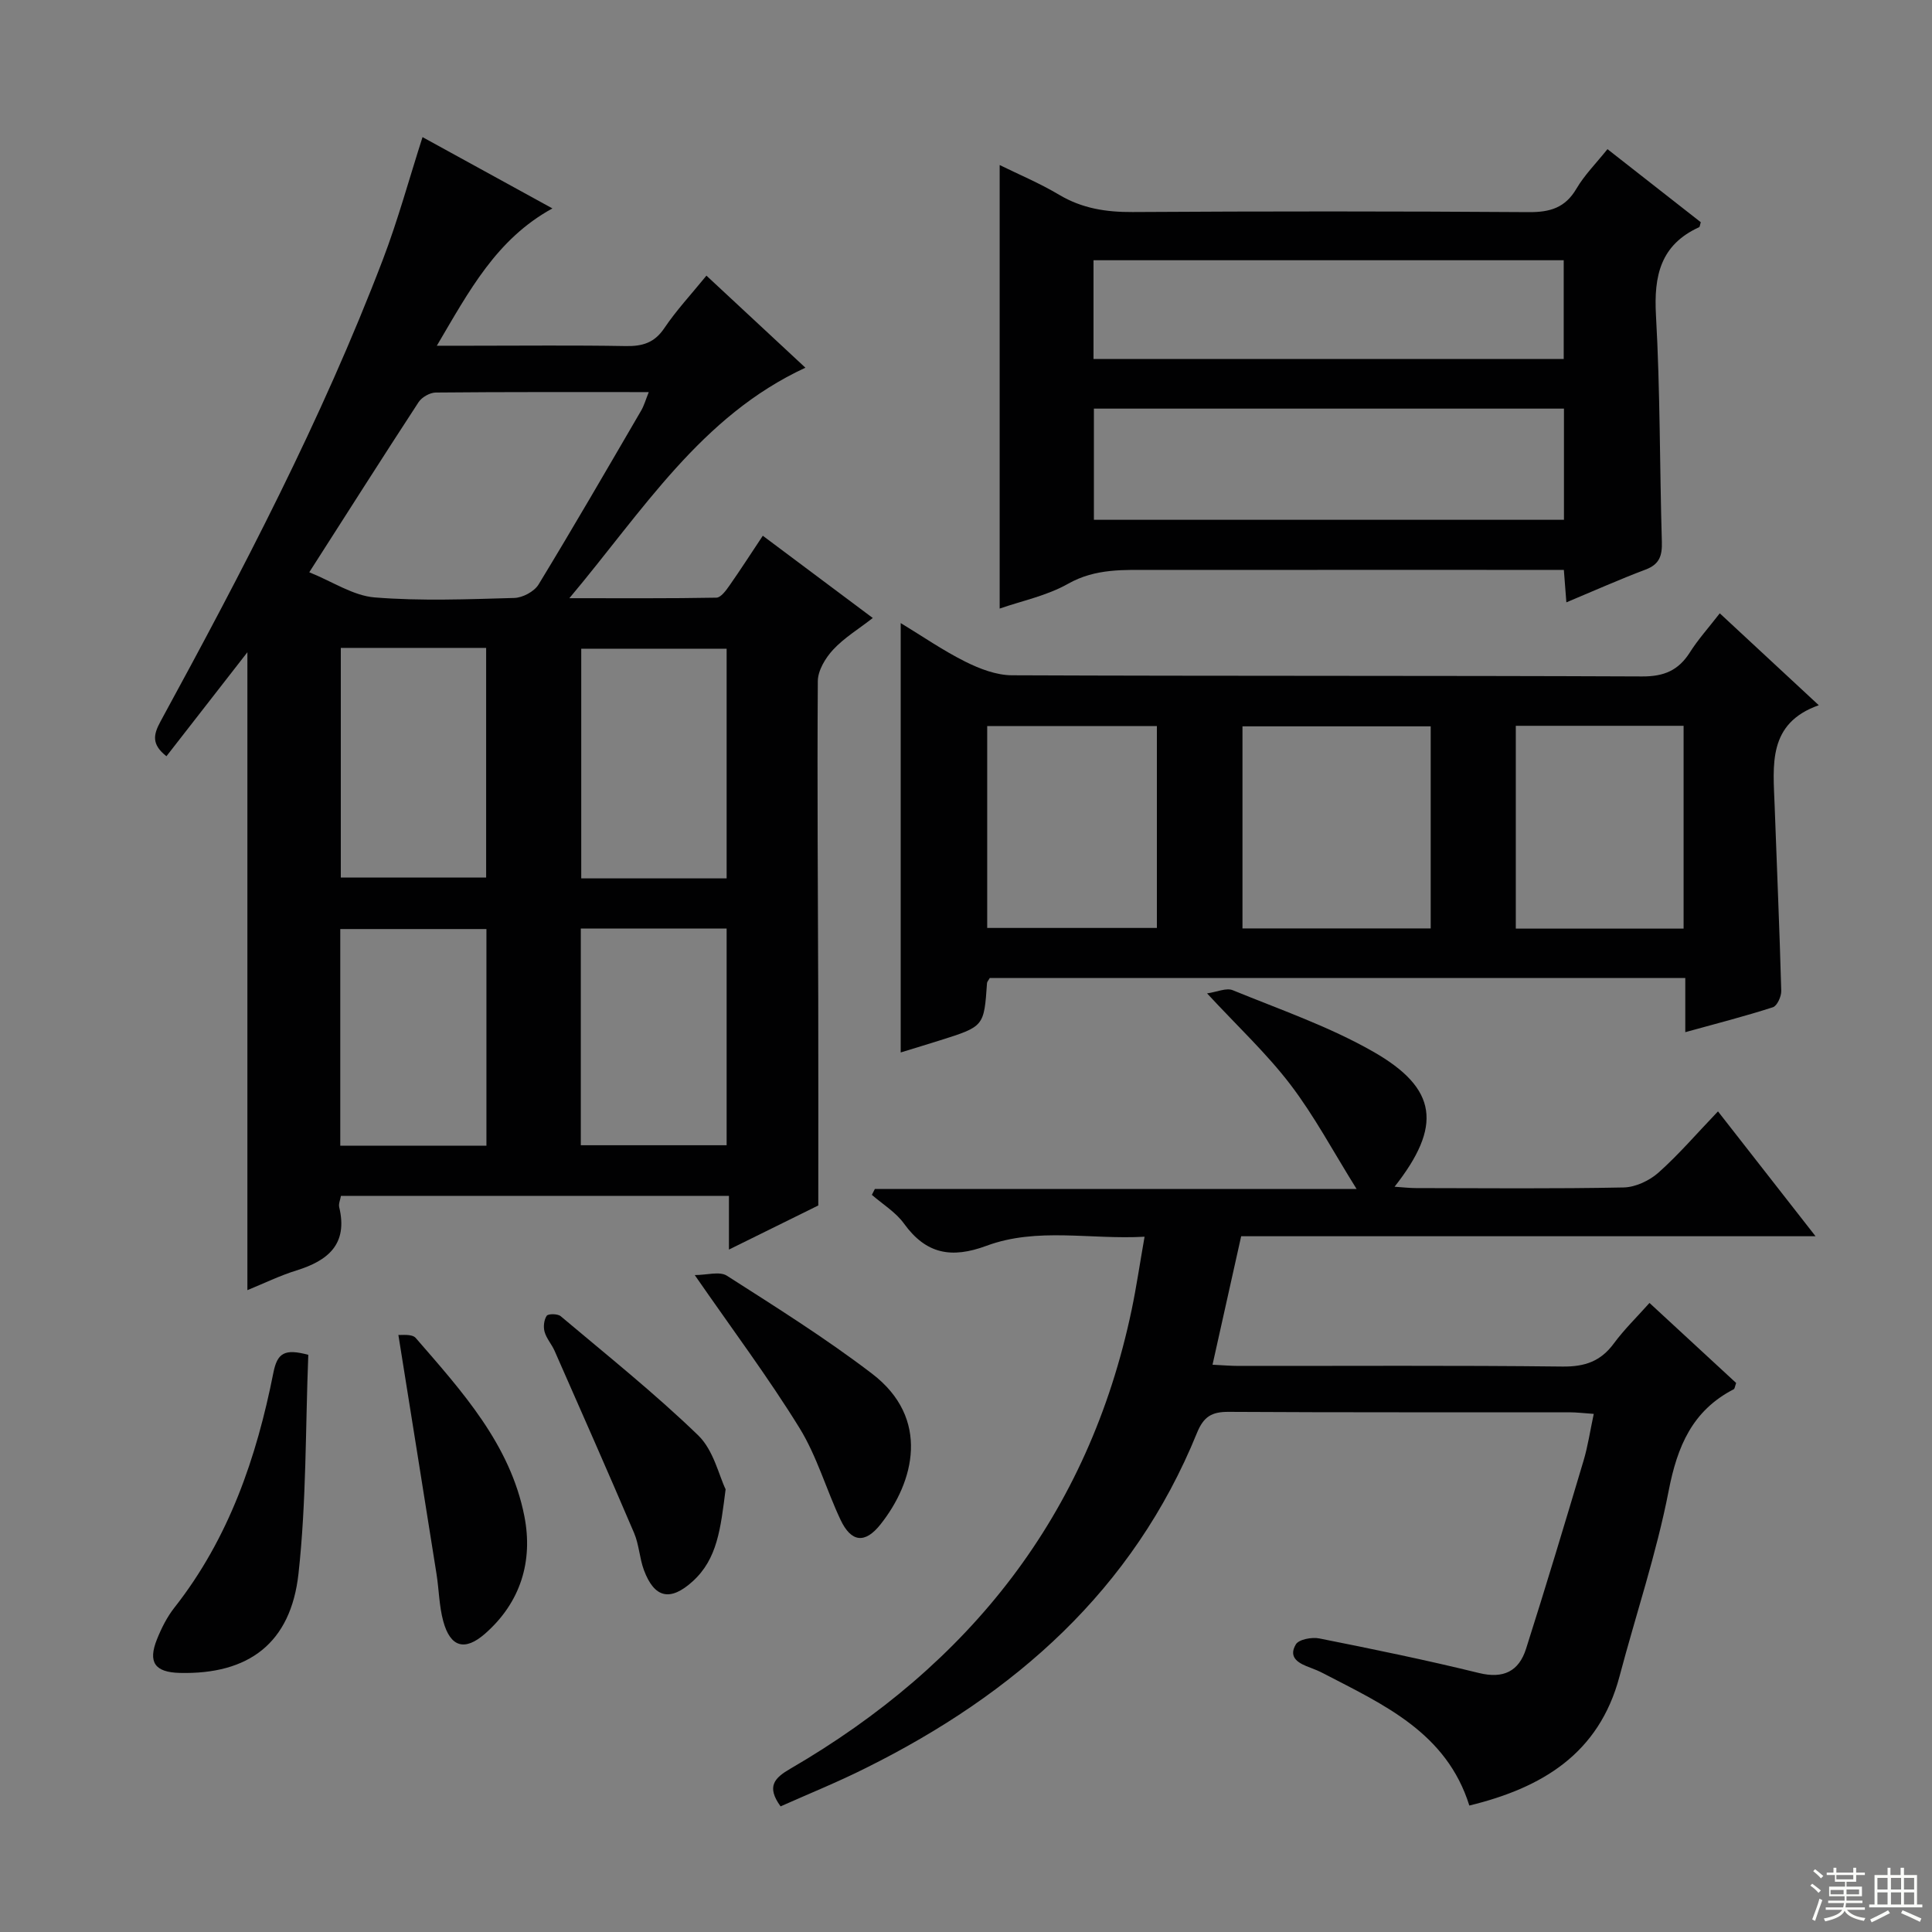 <svg enable-background="new 0 0 400 400" viewBox="0 0 400 400" xmlns="http://www.w3.org/2000/svg"><rect x="0" y="0" width="400" height="400" fill="#808080" stroke="none"/><g fill="#010102"><path d="m87.48 28.39c8.85 4.86 17.68 9.71 26.89 14.76-11.61 6.37-17.23 17.07-23.93 28.43h7.12c10.66 0 21.33-.12 31.99.07 3.46.06 5.94-.66 7.99-3.71 2.49-3.7 5.57-7 8.72-10.87 6.94 6.46 13.69 12.74 20.49 19.06-21.61 10.01-33.56 29.5-48.87 47.72 11.04 0 20.75.07 30.45-.11.93-.02 2.01-1.52 2.72-2.54 2.27-3.24 4.41-6.57 6.88-10.28 7.65 5.72 14.92 11.16 22.77 17.03-2.95 2.3-5.93 4.1-8.21 6.56-1.59 1.71-3.15 4.29-3.17 6.5-.15 21.99.03 43.98.09 65.98.03 13.95.01 27.9.01 42.59-5.13 2.53-11.47 5.66-18.5 9.13 0-4.17 0-7.44 0-11.12-26.96 0-53.5 0-80.33 0-.13.79-.53 1.64-.36 2.34 1.84 7.67-2.31 11.08-8.88 13.11-3.44 1.07-6.72 2.68-10.13 4.07 0-44.13 0-87.94 0-132.07-5.61 7.2-11.13 14.3-16.76 21.53-3.12-2.45-2.72-4.46-1.23-7.2 16.95-31.1 33.38-62.47 46.04-95.63 3.11-8.14 5.41-16.62 8.21-25.35zm-23.45 90.09c4.85 1.95 9.09 4.85 13.54 5.21 9.59.77 19.28.38 28.92.11 1.73-.05 4.12-1.33 5.01-2.78 7.25-11.91 14.23-23.98 21.25-36.02.6-1.03.93-2.23 1.57-3.82-15.17 0-29.64-.05-44.1.09-1.21.01-2.88.96-3.55 1.98-7.42 11.36-14.7 22.83-22.64 35.23zm6.53 15.66v47.55h30.09c0-16.02 0-31.72 0-47.55-10.14 0-19.93 0-30.09 0zm79.88 47.72c0-16.2 0-31.9 0-47.55-10.29 0-20.19 0-30.1 0v47.55zm-79.99 10.49v44.86h30.26c0-15.15 0-29.91 0-44.86-10.17 0-20.08 0-30.26 0zm49.8-.11v44.87h30.19c0-15.23 0-29.98 0-44.87-10.18 0-19.97 0-30.19 0z"/><path d="m161.61 373.99c-2.98-4.12-1.28-5.88 2.03-7.8 37.1-21.56 61.73-52.48 70.66-95.02.98-4.69 1.67-9.44 2.67-15.12-11.23.63-22.24-2.01-32.73 1.88-7.26 2.69-12.51 1.72-17.08-4.6-1.7-2.36-4.4-3.99-6.65-5.95.21-.4.41-.8.62-1.21h99.74c-4.86-7.78-8.75-15.13-13.72-21.64-4.91-6.43-10.91-12.02-17.24-18.86 2.08-.3 3.99-1.2 5.31-.66 9.81 4.02 19.96 7.51 29.11 12.74 13.37 7.64 14.26 15.41 4.4 27.95 1.68.11 3.06.28 4.44.28 14.33.02 28.66.16 42.99-.13 2.46-.05 5.34-1.41 7.22-3.08 4.21-3.75 7.9-8.07 12.31-12.67 6.83 8.74 13.21 16.9 20.2 25.85-40.24 0-79.45 0-118.92 0-1.99 8.92-3.89 17.45-5.93 26.6 2.03.1 3.76.25 5.49.25 22.33.02 44.66-.13 66.98.13 4.61.05 7.89-1.08 10.61-4.77 2.16-2.93 4.8-5.49 7.39-8.4 6.14 5.67 12.1 11.17 17.94 16.57-.26.72-.29 1.19-.5 1.3-8.57 4.42-11.68 11.81-13.47 21.02-2.52 12.98-6.79 25.62-10.18 38.44-4.24 16.02-16.06 23.07-31.09 26.73-4.73-15.12-17.75-20.88-30.15-27.33-.88-.46-1.8-.86-2.73-1.2-2.33-.85-4.72-2.02-3.04-4.84.62-1.04 3.32-1.54 4.86-1.23 11.06 2.2 22.11 4.47 33.06 7.16 5.1 1.25 8.27-.39 9.74-5.01 4.12-12.94 8.03-25.95 11.91-38.96.89-2.98 1.34-6.09 2.11-9.68-1.95-.13-3.53-.33-5.11-.33-23.49-.02-46.99.05-70.48-.09-3.48-.02-5.17.95-6.56 4.36-13.23 32.54-37.76 54.06-68.5 69.35-5.79 2.91-11.81 5.34-17.71 7.97z"/><path d="m356.06 126.98c6.94 6.44 13.38 12.42 20.5 19.03-10.66 3.76-9.44 12.46-9.14 20.77.46 12.79 1.02 25.58 1.37 38.37.03 1.15-.85 3.1-1.73 3.39-5.79 1.87-11.7 3.38-18.14 5.16 0-4.05 0-7.48 0-11.22-48.33 0-96.22 0-144 0-.27.5-.55.77-.57 1.06-.62 8.97-.61 8.97-9.66 11.83-2.68.85-5.37 1.65-8.21 2.53 0-29.56 0-58.9 0-88.9 4.45 2.7 8.74 5.67 13.36 7.98 2.98 1.49 6.44 2.82 9.69 2.83 43.49.18 86.98.05 130.47.24 4.53.02 7.51-1.26 9.87-4.98 1.67-2.65 3.8-5 6.19-8.09zm-98.82 65.24h38.97c0-14.23 0-28.08 0-41.84-13.26 0-26.14 0-38.97 0zm-52.85-.1h35.13c0-14.21 0-27.94 0-41.8-11.84 0-23.38 0-35.13 0zm144.18.14c0-14.21 0-28.1 0-41.99-11.79 0-23.21 0-34.74 0v41.99z"/><path d="m332.81 30.88c6.59 5.16 12.98 10.16 19.32 15.13-.17.51-.18.95-.35 1.03-7.99 3.65-9.39 10.05-8.93 18.23.88 15.61.76 31.28 1.22 46.92.08 2.84-.47 4.64-3.36 5.73-5.41 2.04-10.69 4.4-16.41 6.79-.19-2.4-.34-4.32-.52-6.72-1.83 0-3.63 0-5.43 0-26.5 0-53-.01-79.5.01-6.05 0-11.98-.38-17.73 2.87-4.39 2.48-9.59 3.54-14.15 5.13 0-30.61 0-61.1 0-91.83 3.83 1.89 8.24 3.73 12.3 6.15 4.78 2.85 9.75 3.61 15.23 3.58 27.33-.17 54.67-.17 82 .02 4.4.03 7.55-.88 9.88-4.85 1.66-2.83 4.05-5.22 6.43-8.19zm-9.01 53.72c-32.79 0-65.14 0-97.32 0v23.02h97.32c0-7.76 0-15.22 0-23.02zm-.05-30.72c-32.71 0-65.07 0-97.35 0v20.44h97.35c0-6.88 0-13.49 0-20.44z"/><path d="m63.83 280.5c-.6 15.18-.38 30.35-2.03 45.3-1.59 14.45-10.36 20.91-24.59 20.56-5.15-.13-6.63-2.2-4.7-6.99.92-2.29 2.08-4.6 3.6-6.53 11.29-14.35 17.01-31.07 20.49-48.63.82-4.12 2.33-5.02 7.23-3.71z"/><path d="m150.23 308.34c-1.04 8.14-1.69 14.43-6.84 19.08-4.6 4.16-7.9 3.5-10.08-2.37-.91-2.46-1-5.24-2.02-7.64-5.39-12.63-10.94-25.18-16.47-37.74-.6-1.36-1.68-2.54-2.07-3.93-.29-1.03-.13-2.48.44-3.32.31-.45 2.27-.44 2.89.08 9.61 8.1 19.46 15.96 28.48 24.68 3.18 3.08 4.29 8.32 5.67 11.16z"/><path d="m143.84 263.99c2.49 0 5.14-.83 6.65.13 10.18 6.51 20.46 12.96 30.05 20.28 12.16 9.28 8.74 22.43 1.75 31.22-3.22 4.05-6.06 3.7-8.27-.97-2.96-6.28-4.89-13.16-8.5-19.01-6.43-10.42-13.79-20.25-21.68-31.65z"/><path d="m82.48 276.38c.58.08 2.81-.27 3.59.63 9.57 11.04 19.58 22.02 22.5 36.93 1.81 9.25-.75 17.81-8.15 24.3-4.18 3.66-7.18 2.82-8.65-2.59-.86-3.16-.88-6.55-1.4-9.81-2.58-16.28-5.19-32.55-7.89-49.46z"/></g><path d="m374.8 390.4.4-.4c.7.5 1.3 1 1.8 1.4l-.5.5c-.5-.6-1.1-1.1-1.7-1.5zm1 7.3-.6-.3c.5-1.4 1.1-2.8 1.5-4.3.2.1.4.2.6.3-.5 1.3-1 2.8-1.5 4.3zm-.4-10.3.4-.4c.4.3 1 .8 1.7 1.4l-.5.5c-.4-.5-1-1-1.6-1.5zm2.5.3h1.7v-1h.6v1h3.5v-1h.6v1h1.8v.5h-1.8v1.4h-2v1h3.2v2h-3.2v.9h3.3v.5h-3.4c0 .3-.1.6-.1.9h4v.5h-3.7c.7.9 1.9 1.5 3.8 1.7-.1.2-.2.4-.3.6-2.1-.4-3.5-1.1-4-2.1-.4 1-1.8 1.7-4 2.2-.1-.2-.2-.4-.3-.6 2.1-.4 3.4-1 3.8-1.8h-3.4v-.5h3.6c.1-.3.1-.6.2-.9h-3.3v-.5h3.4c0-.3 0-.6 0-.9h-3.2v-2h3.3v-1h-2.1v-1.4h-1.7v-.5zm1.1 3.5v1h2.7c0-.3 0-.4 0-.4 0-.1 0-.2 0-.2 0-.1 0-.2 0-.3h-2.7zm1.2-3v.9h3.5v-.9zm4.7 3h-2.6v.6.4h2.6z" fill="#fbfcfa"/><path d="m393.6 386.7h.6v1.5h2.7v6.1h1.1v.6h-11v-.6h1.1v-6.1h2.7v-1.5h.6v1.5h2.1v-1.5zm-2.7 8.8.4.6c-1.2.6-2.5 1.3-3.8 1.9-.1-.2-.2-.4-.3-.6 1.2-.6 2.5-1.2 3.7-1.9zm-2.2-6.7v2.4h2.1v-2.4zm0 3v2.5h2.1v-2.5zm2.8-3v2.4h2.1v-2.4zm0 3v2.5h2.1v-2.5zm6 6.1c-1.4-.7-2.7-1.3-3.9-1.8l.3-.6c1.5.6 2.7 1.2 3.9 1.7zm-1.2-9.1h-2.1v2.4h2.1zm-2.1 3v2.5h2.1v-2.5z" fill="#fbfcfa"/></svg>